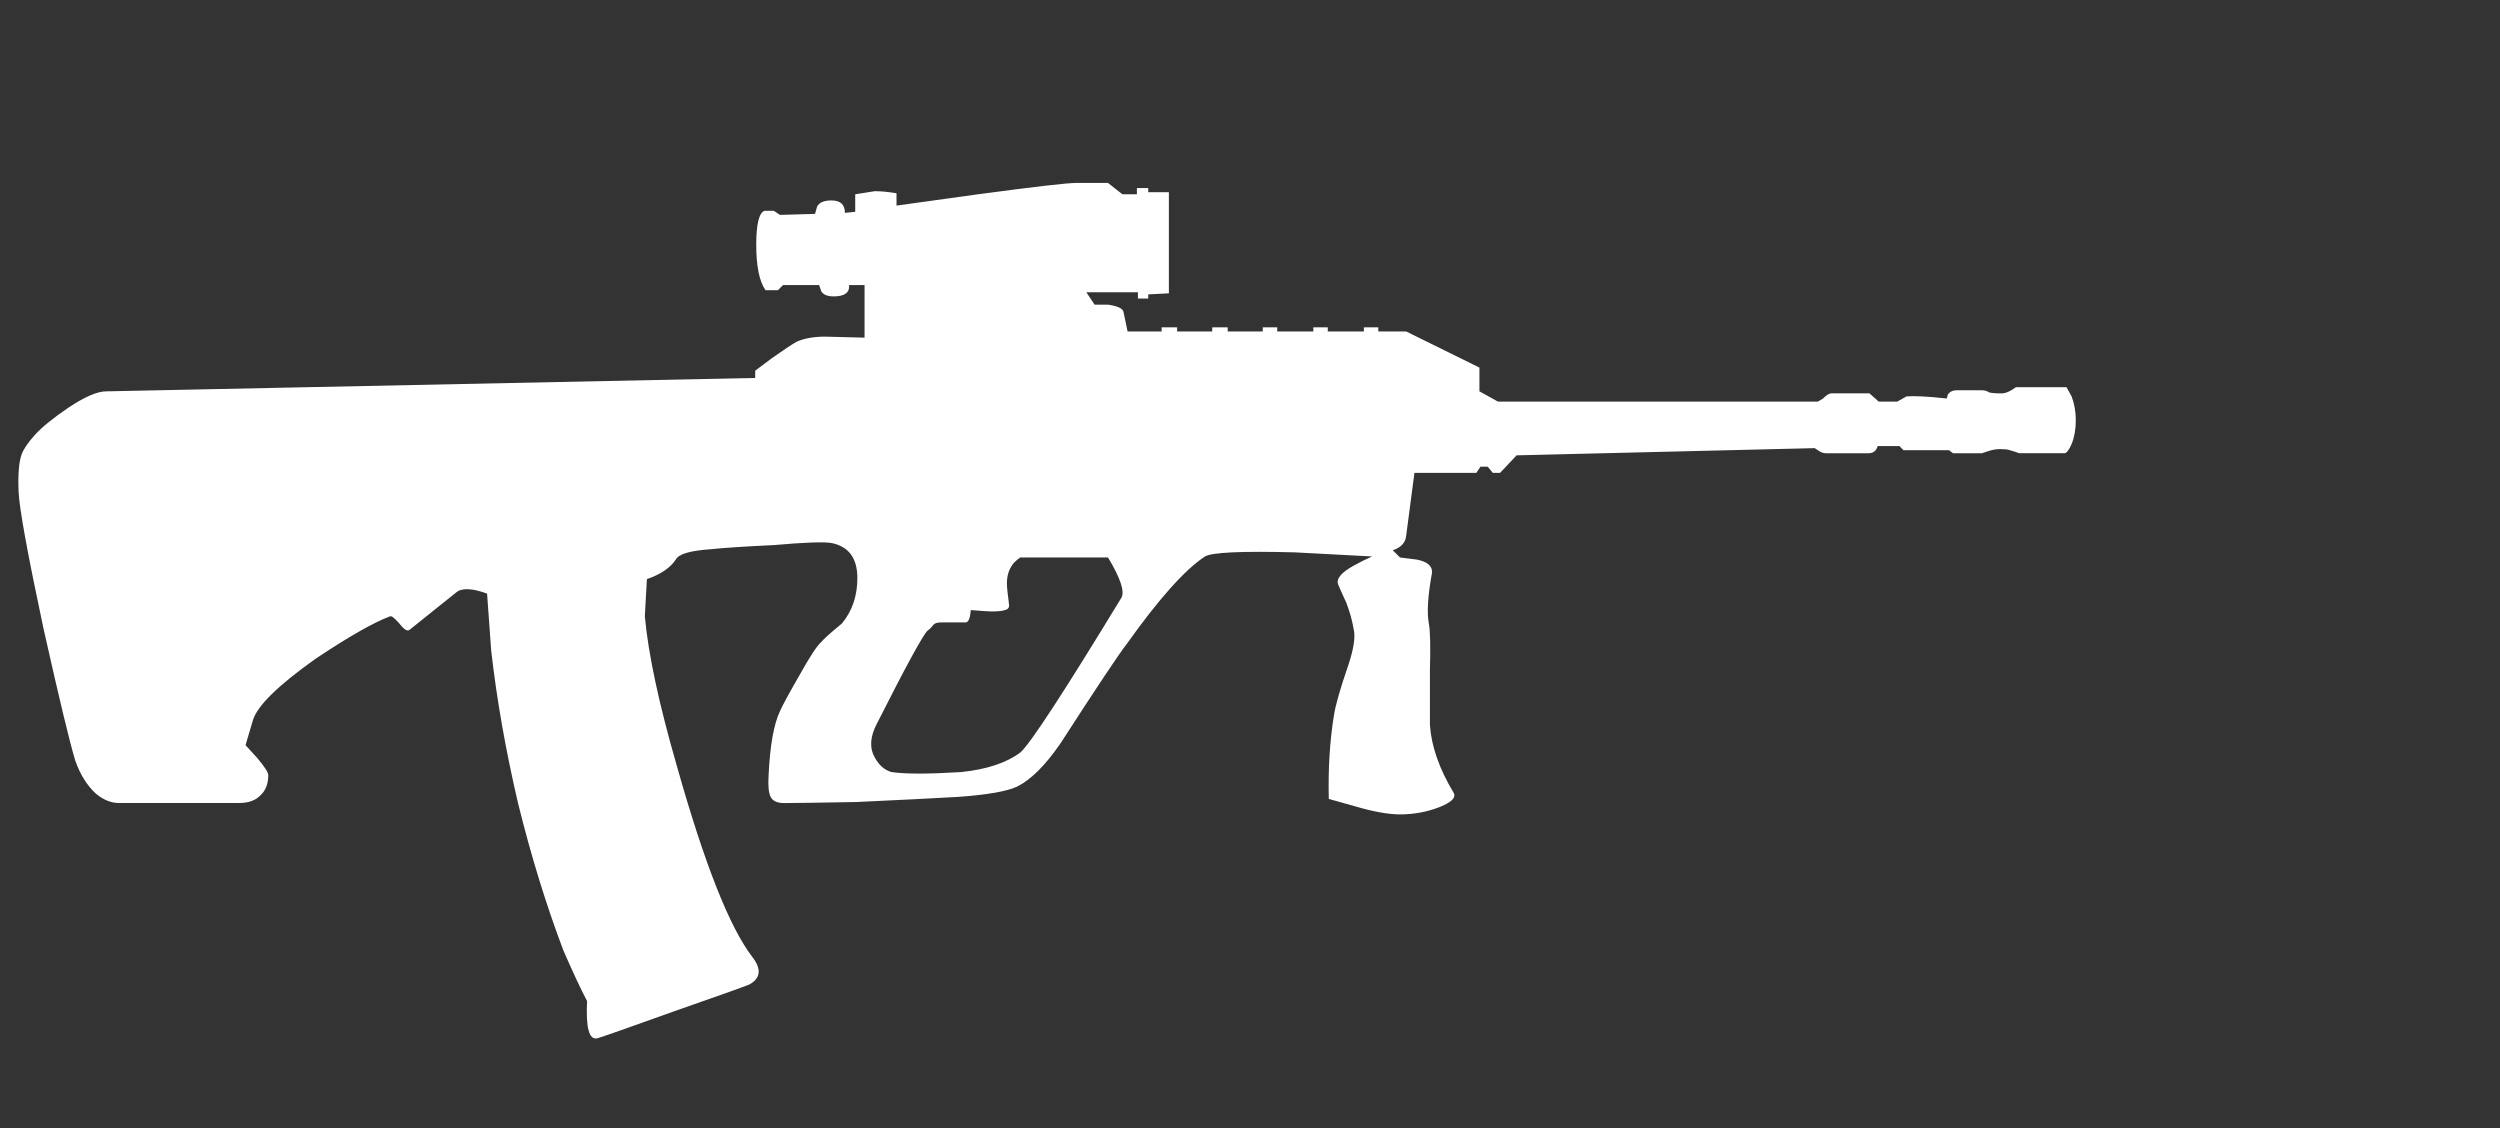 <?xml version="1.0" encoding="UTF-8" standalone="no"?>
<!-- Generator: Adobe Illustrator 16.0.0, SVG Export Plug-In . SVG Version: 6.00 Build 0)  -->

<svg
   version="1.1"
   x="0px"
   y="0px"
   width="90.833"
   height="41"
   viewBox="0 0 90.833 41"
   enable-background="new 0 0 75.833 32"
   xml:space="preserve"
   id="svg9"
   xmlns="http://www.w3.org/2000/svg"
   xmlns:svg="http://www.w3.org/2000/svg"><rect x="0" y="0" width="90.833" height="41" fill="#333333" stroke="none"/><defs
   id="defs13" />
<g
   id="Selected_Items"
   transform="translate(0,6)">
	<g
   id="g5">
		<g
   id="Selected_Items_2_">
			<path
   fill-rule="evenodd"
   clip-rule="evenodd"
   fill="#ffffff"
   d="m 37.072,14.253 c -0.076,0.051 -0.15,0.112 -0.226,0.188 -0.174,0.2 -0.262,0.45 -0.262,0.75 0,0.126 0.024,0.375 0.074,0.75 0.025,0.123 -0.025,0.199 -0.149,0.225 -0.149,0.051 -0.399,0.062 -0.75,0.037 l -0.487,-0.037 c -0.024,0.299 -0.087,0.449 -0.188,0.449 h -0.9 c -0.124,0 -0.211,0.026 -0.26,0.076 -0.077,0.099 -0.15,0.174 -0.227,0.226 -0.174,0.174 -0.787,1.298 -1.835,3.372 -0.252,0.475 -0.277,0.888 -0.076,1.239 0.15,0.274 0.35,0.449 0.601,0.523 0.5,0.075 1.35,0.075 2.548,0 0.925,-0.099 1.638,-0.336 2.137,-0.711 0.349,-0.3 1.574,-2.174 3.673,-5.624 0.125,-0.226 -0.037,-0.712 -0.488,-1.462 H 37.072 Z M 72.271,8.256 c 0.075,0.025 0.225,0.037 0.45,0.037 0.149,0 0.325,-0.075 0.524,-0.225 h 1.837 l 0.188,0.336 c 0.101,0.276 0.15,0.563 0.15,0.863 0,0.325 -0.049,0.613 -0.15,0.863 -0.099,0.225 -0.188,0.337 -0.262,0.337 h -1.65 c -0.049,-0.024 -0.162,-0.062 -0.338,-0.112 -0.074,-0.026 -0.187,-0.038 -0.336,-0.038 -0.15,0 -0.3,0.024 -0.45,0.076 l -0.225,0.075 H 70.961 L 70.81,10.356 h -1.65 l -0.15,-0.15 h -0.788 c -0.05,0.176 -0.163,0.263 -0.336,0.263 h -1.538 c -0.1,0 -0.2,-0.037 -0.3,-0.112 l -0.113,-0.075 -10.832,0.262 -0.602,0.637 H 54.24 L 54.052,10.956 H 53.79 l -0.15,0.225 h -2.249 l -0.301,2.288 c -0.024,0.25 -0.188,0.425 -0.486,0.523 l 0.261,0.263 0.6,0.075 c 0.4,0.076 0.587,0.238 0.563,0.488 -0.151,0.824 -0.188,1.437 -0.114,1.837 0.051,0.249 0.064,0.824 0.039,1.724 0,1.049 0,1.699 0,1.949 0.049,0.775 0.336,1.6 0.861,2.475 0.1,0.175 -0.075,0.35 -0.525,0.526 -0.45,0.174 -0.925,0.261 -1.424,0.261 -0.424,0 -0.974,-0.1 -1.649,-0.299 l -0.937,-0.263 c -0.026,-1.1 0.036,-2.112 0.187,-3.037 0.051,-0.349 0.225,-0.962 0.526,-1.836 0.199,-0.599 0.262,-1.036 0.187,-1.313 -0.05,-0.3 -0.138,-0.612 -0.261,-0.937 -0.151,-0.326 -0.251,-0.551 -0.301,-0.674 -0.074,-0.2 0.112,-0.426 0.562,-0.677 0.225,-0.124 0.449,-0.237 0.675,-0.336 -0.9,-0.05 -1.836,-0.1 -2.813,-0.149 -1.924,-0.051 -3.01,0 -3.26,0.149 -0.726,0.475 -1.675,1.538 -2.848,3.186 -0.275,0.35 -1.075,1.55 -2.399,3.6 -0.549,0.799 -1.074,1.324 -1.575,1.574 -0.374,0.176 -1.086,0.299 -2.137,0.375 -0.849,0.049 -2.086,0.112 -3.71,0.187 -1.4,0.025 -2.274,0.038 -2.625,0.038 -0.249,0 -0.413,-0.075 -0.488,-0.225 -0.074,-0.15 -0.098,-0.412 -0.074,-0.787 0.05,-1.075 0.188,-1.849 0.412,-2.325 0.1,-0.226 0.338,-0.662 0.712,-1.312 0.376,-0.675 0.638,-1.075 0.788,-1.2 0.075,-0.099 0.325,-0.324 0.75,-0.674 0.375,-0.451 0.563,-1 0.563,-1.65 0,-0.724 -0.313,-1.149 -0.938,-1.275 -0.273,-0.048 -0.974,-0.024 -2.098,0.075 -1.074,0.05 -1.837,0.102 -2.286,0.15 -0.75,0.051 -1.174,0.175 -1.274,0.375 -0.2,0.3 -0.55,0.539 -1.051,0.712 l -0.075,1.351 c 0.125,1.374 0.513,3.186 1.163,5.435 1,3.549 1.913,5.86 2.737,6.934 0.349,0.45 0.311,0.787 -0.113,1.013 -0.25,0.1 -1.162,0.424 -2.737,0.974 -1.599,0.574 -2.523,0.9 -2.773,0.975 -0.3,0.075 -0.425,-0.376 -0.375,-1.351 -0.224,-0.424 -0.511,-1.036 -0.86,-1.836 -0.625,-1.65 -1.176,-3.437 -1.65,-5.36 -0.45,-1.925 -0.775,-3.774 -0.975,-5.548 l -0.149,-2.062 c -0.55,-0.199 -0.924,-0.213 -1.126,-0.038 l -1.686,1.351 c -0.074,0.074 -0.2,0 -0.375,-0.225 -0.175,-0.2 -0.287,-0.289 -0.337,-0.262 -0.6,0.224 -1.5,0.737 -2.699,1.537 -1.375,0.975 -2.137,1.724 -2.288,2.249 l -0.265,0.896 0.413,0.451 c 0.274,0.323 0.413,0.538 0.413,0.637 0,0.324 -0.101,0.576 -0.301,0.75 -0.174,0.175 -0.425,0.262 -0.749,0.262 H 4.31 c -0.276,0 -0.55,-0.113 -0.824,-0.337 -0.325,-0.3 -0.575,-0.7 -0.75,-1.2 C 2.536,20.989 2.149,19.376 1.573,16.803 0.999,14.104 0.698,12.455 0.675,11.854 0.65,11.229 0.687,10.78 0.787,10.505 0.862,10.306 1.025,10.068 1.275,9.794 1.525,9.519 1.924,9.194 2.474,8.819 3.075,8.418 3.537,8.219 3.86,8.219 L 27.439,7.732 V 7.468 l 0.601,-0.45 c 0.424,-0.3 0.725,-0.5 0.899,-0.599 0.274,-0.125 0.624,-0.188 1.05,-0.188 l 1.423,0.037 V 4.358 H 30.85 c 0.025,0.274 -0.163,0.411 -0.562,0.411 -0.226,0 -0.375,-0.062 -0.45,-0.187 L 29.763,4.358 H 28.451 L 28.263,4.545 H 27.814 C 27.588,4.22 27.477,3.671 27.477,2.896 c 0,-0.751 0.1,-1.162 0.299,-1.238 h 0.337 l 0.225,0.15 1.275,-0.037 0.074,-0.263 c 0.075,-0.149 0.25,-0.225 0.524,-0.225 0.327,0 0.487,0.15 0.487,0.451 L 31.073,1.695 V 1.059 l 0.712,-0.113 c 0.225,0 0.488,0.025 0.788,0.076 V 1.47 l 2.961,-0.411 c 2.049,-0.274 3.237,-0.412 3.56,-0.412 h 1.163 l 0.524,0.412 h 0.526 V 0.833 h 0.412 v 0.151 h 0.75 v 3.674 l -0.75,0.037 V 4.846 H 41.344 V 4.619 H 39.47 l 0.3,0.45 h 0.487 c 0.35,0.051 0.537,0.138 0.562,0.261 l 0.15,0.713 h 1.237 v -0.15 h 0.563 v 0.15 h 1.275 v -0.15 h 0.562 v 0.15 h 1.274 v -0.15 h 0.526 v 0.15 h 1.311 v -0.15 h 0.525 v 0.15 h 1.312 v -0.15 h 0.524 v 0.15 h 1.012 l 2.662,1.312 v 0.863 l 0.675,0.374 H 66.048 L 66.236,8.48 C 66.361,8.355 66.46,8.292 66.537,8.292 h 1.386 l 0.337,0.299 h 0.674 l 0.337,-0.188 c 0.278,-0.024 0.764,0 1.463,0.076 L 70.772,8.331 C 70.847,8.23 70.948,8.18 71.072,8.18 h 0.937 c 0.099,10e-4 0.187,0.026 0.262,0.076 z"
   id="path2" />
		</g>
	</g>
</g>

</svg>
